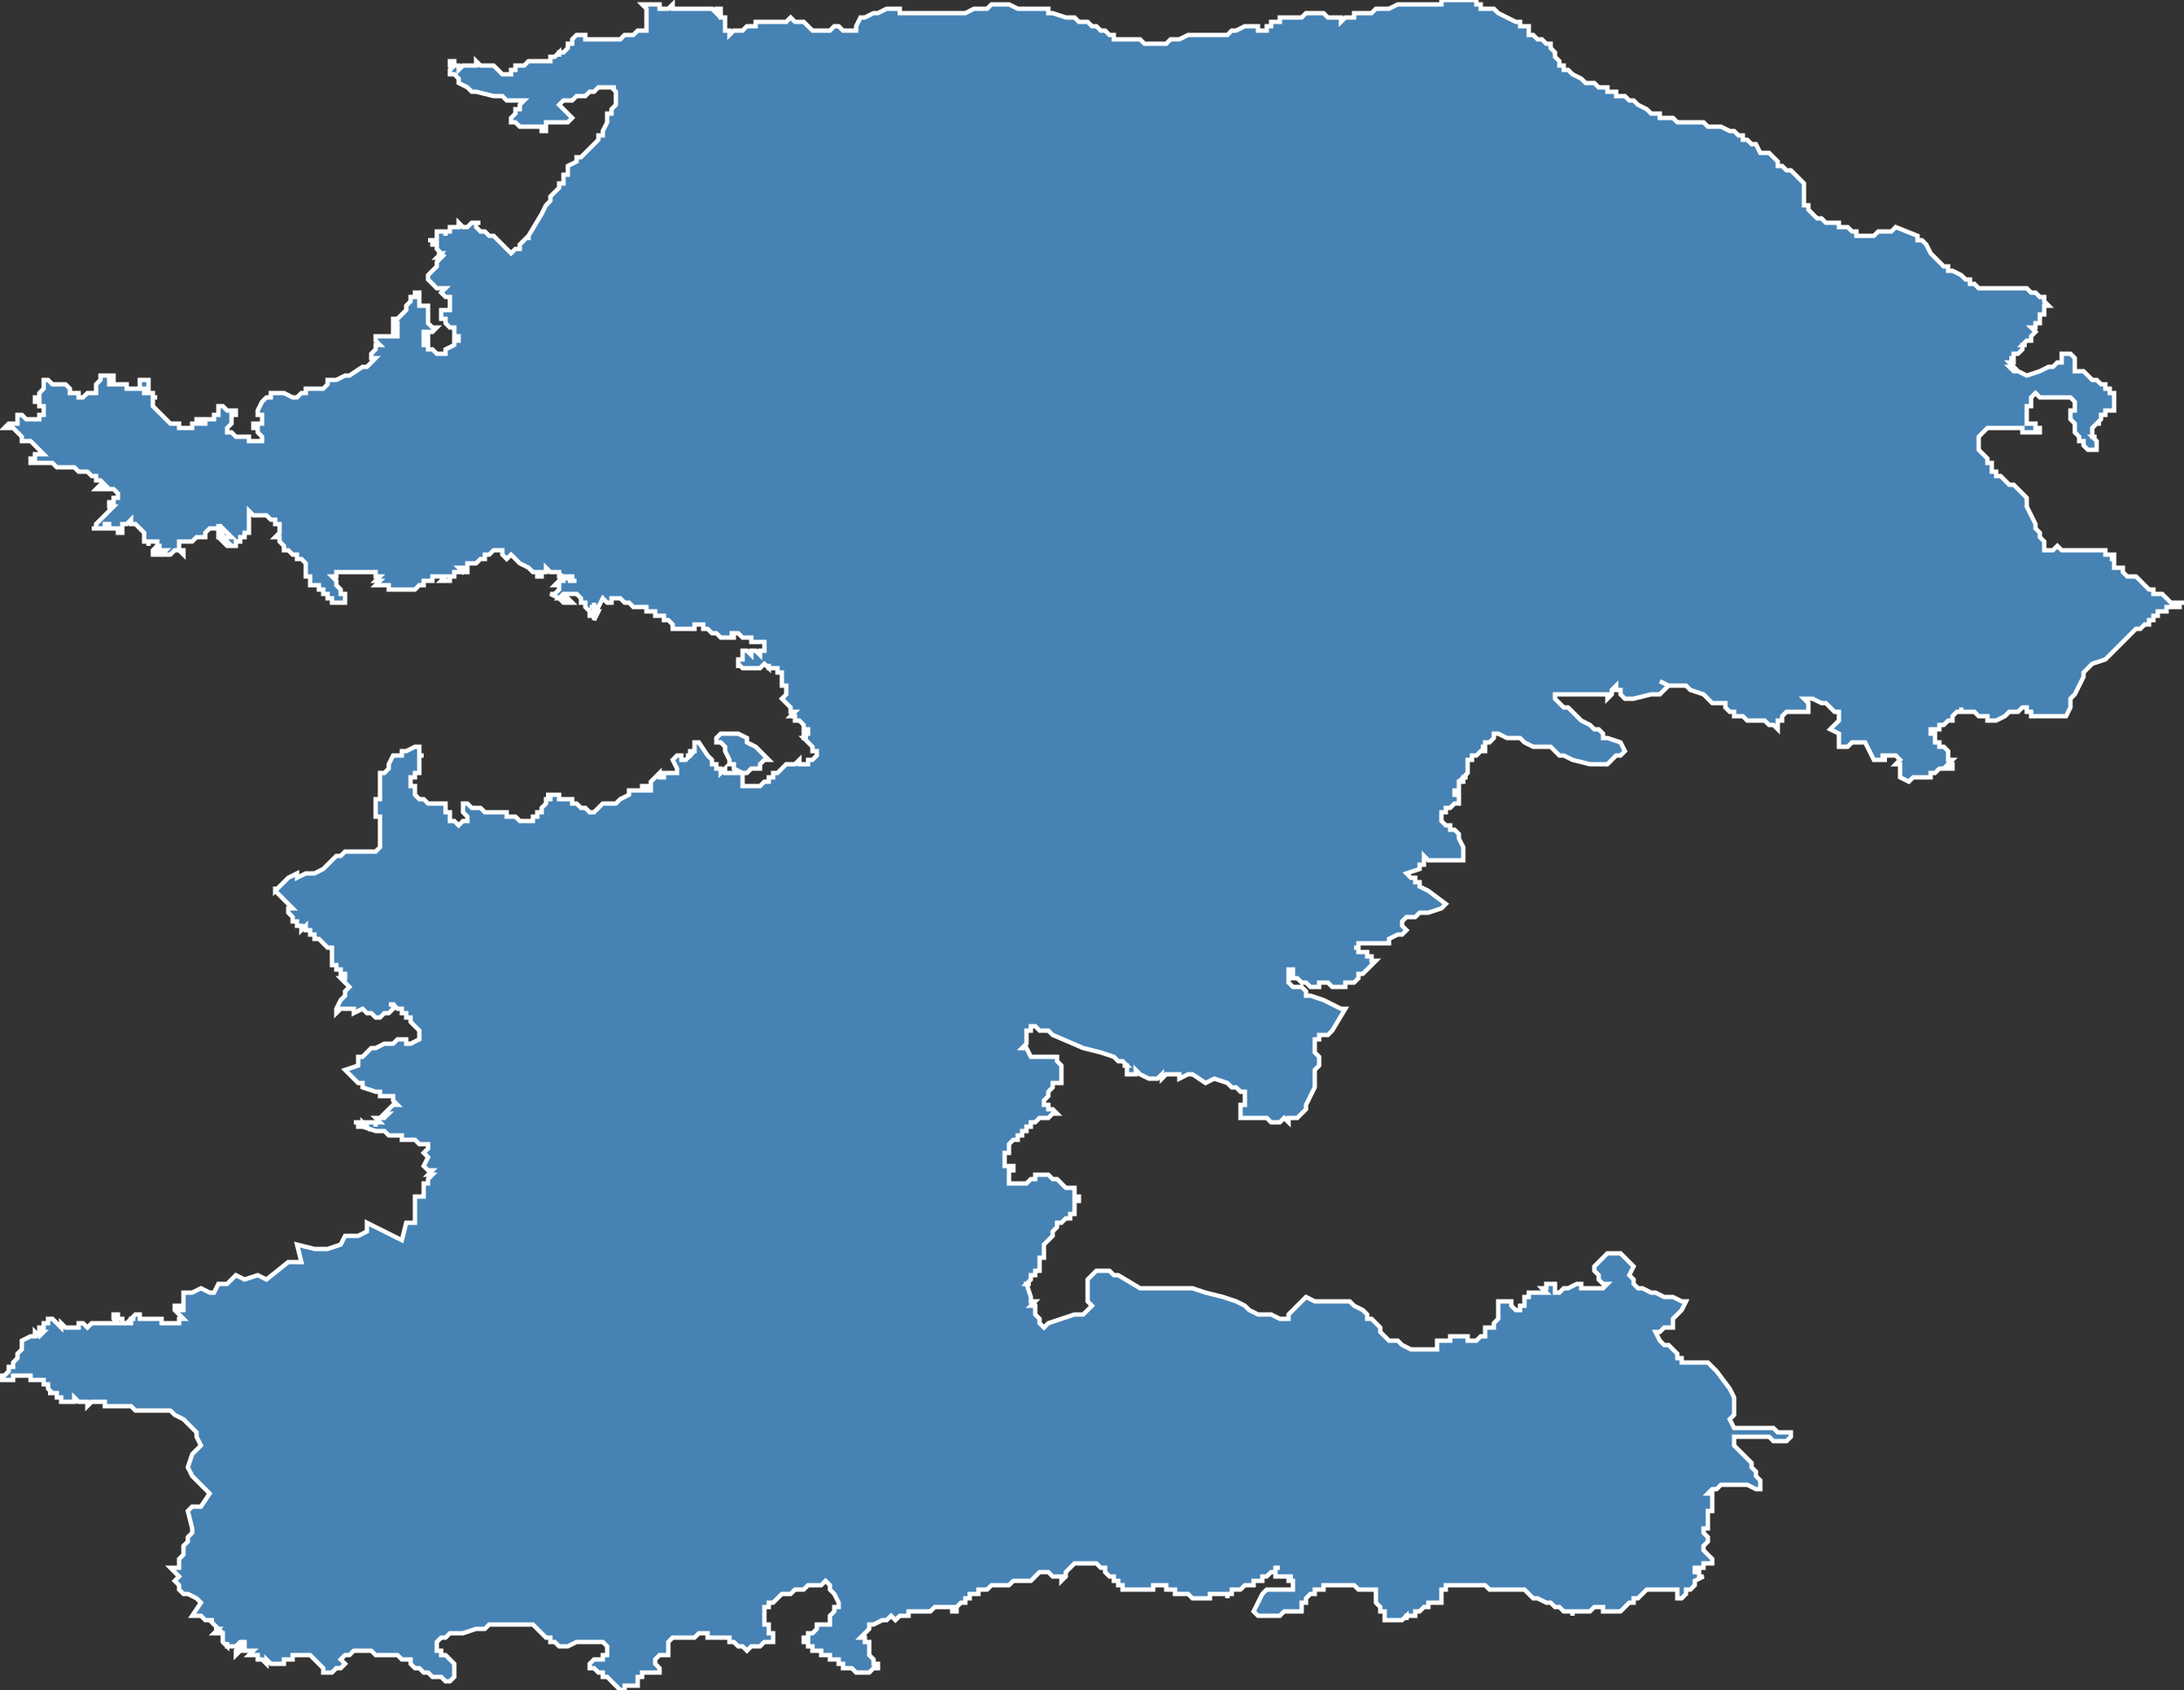 <?xml version="1.0" encoding="utf-8"?>
<svg version="1.1" id="svgmap" xmlns="http://www.w3.org/2000/svg" xmlns:xlink="http://www.w3.org/1999/xlink" x="0px" y="0px" width="100%" height="100%" viewBox="0 0 500 387">
<rect x="0" y="0" width="500" height="387" fill="#333333" stroke="none"/>
<polygon points="8,91 9,91 9,91 9,91 9,90 9,90 10,89 10,88 10,87 10,87 10,87 10,87 11,87 11,87 11,87 12,88 12,88 12,88 12,88 13,88 13,88 15,88 15,88 15,88 16,89 16,89 16,89 16,90 17,90 18,90 18,90 18,91 18,91 19,91 19,91 19,91 19,91 20,90 21,90 22,90 22,89 22,89 22,89 22,89 22,88 23,87 23,87 23,87 23,86 24,86 25,86 25,86 25,86 26,86 26,87 26,87 25,87 25,88 25,88 25,88 26,88 26,88 27,88 27,88 27,88 28,88 28,88 28,88 29,88 29,88 29,89 29,89 30,89 30,89 31,89 31,89 31,89 32,89 32,88 32,88 32,88 32,87 32,87 32,87 32,87 33,87 33,87 33,87 33,87 33,87 34,87 34,87 34,87 34,87 34,88 34,89 34,89 34,89 33,89 33,89 33,90 33,90 33,90 33,90 35,90 35,91 35,91 35,91 36,91 35,91 35,92 35,93 36,94 36,94 37,95 38,96 39,97 39,97 40,97 41,97 41,97 41,97 41,97 41,97 41,98 42,98 42,98 43,98 43,98 43,98 44,98 44,98 44,98 44,98 44,97 44,97 44,97 44,97 45,97 45,97 45,97 45,97 45,97 45,97 45,97 45,97 45,97 45,97 45,97 45,96 46,96 46,96 46,96 46,97 46,97 47,97 47,96 47,96 48,96 48,96 48,96 48,96 49,96 49,96 49,95 49,95 50,95 50,95 50,94 50,94 50,94 50,94 50,94 50,93 51,93 52,94 52,94 54,94 54,94 54,95 54,95 54,95 54,95 54,95 53,95 53,95 53,95 53,95 53,95 53,95 53,96 53,96 53,96 53,96 53,96 53,97 53,97 53,97 53,97 53,97 53,97 53,97 53,97 53,97 52,98 52,98 52,98 52,98 52,98 52,98 52,98 52,98 52,98 52,98 52,98 52,99 52,99 52,99 53,99 53,99 54,100 54,100 55,100 56,100 56,100 56,100 57,100 57,100 57,101 57,101 57,101 58,101 58,101 58,101 58,101 58,101 58,101 58,101 58,101 59,101 59,101 59,101 59,101 59,101 59,101 60,101 60,101 60,100 60,100 60,100 59,99 59,99 59,99 59,99 59,99 59,99 59,99 59,98 59,98 59,98 59,98 58,98 58,98 58,98 58,98 58,98 58,98 58,98 58,97 58,97 58,97 58,97 58,97 58,97 58,97 58,97 58,97 59,97 59,97 59,97 60,97 60,97 60,97 60,96 60,96 60,96 60,95 60,95 60,95 60,95 60,95 59,95 59,95 59,95 59,94 60,92 60,92 60,92 61,91 61,91 62,91 62,91 62,90 63,90 64,90 65,90 67,91 67,91 68,91 68,91 69,90 69,90 70,90 70,90 70,89 71,89 71,89 73,89 73,89 73,89 74,89 74,89 75,88 75,88 75,87 76,87 77,87 77,87 77,87 77,87 79,86 80,86 80,86 83,84 84,84 85,83 85,83 85,83 86,82 85,82 85,82 85,81 85,81 86,80 86,79 86,79 87,79 87,79 86,78 86,78 86,78 86,78 86,78 86,78 86,77 86,77 86,77 86,77 87,77 87,77 87,77 87,77 88,77 88,77 88,77 89,77 89,77 89,77 89,77 89,77 89,77 89,77 89,77 89,77 89,77 90,77 91,77 91,77 91,76 91,76 91,76 91,76 90,76 90,75 90,75 90,75 91,75 91,75 91,74 90,74 90,74 90,73 90,73 90,73 90,73 90,73 91,73 91,73 92,72 93,71 93,70 93,70 94,69 94,68 95,68 95,67 96,67 96,68 96,68 96,68 96,69 96,69 96,70 96,70 96,70 96,70 96,70 96,70 97,70 97,70 97,70 97,70 97,70 98,70 98,70 98,70 98,71 98,71 98,72 98,72 98,72 98,73 98,74 98,74 98,74 98,74 99,75 100,75 100,75 99,76 98,76 98,76 97,76 97,76 97,77 97,77 97,77 97,77 98,77 98,77 98,77 98,77 98,77 98,77 98,77 98,77 98,78 97,78 97,79 97,79 97,79 97,79 98,79 98,79 98,79 98,80 98,80 98,80 98,80 99,80 99,80 99,80 99,80 99,80 99,80 99,80 100,81 102,81 102,80 102,80 104,79 104,79 104,79 104,79 104,79 104,79 104,79 104,78 104,78 105,78 105,78 105,78 105,78 105,77 105,77 105,77 104,77 104,77 104,77 104,76 104,76 104,76 104,76 104,76 104,76 104,76 104,75 104,75 104,75 103,75 103,75 103,75 103,75 103,75 102,74 102,74 102,74 102,73 101,73 101,72 101,71 101,71 101,71 101,71 101,71 101,71 101,71 101,71 102,71 102,71 102,71 103,71 103,71 103,71 103,71 103,71 103,71 103,70 103,70 103,70 103,69 103,69 103,69 103,69 103,68 102,68 102,68 101,67 101,67 101,67 102,66 102,66 101,66 101,66 100,66 99,65 99,65 99,65 99,65 98,64 98,64 98,64 98,64 98,64 98,64 98,63 98,63 98,63 99,62 99,62 99,62 100,61 100,60 100,60 100,60 101,59 101,59 100,59 100,59 101,58 101,58 101,58 101,58 101,58 100,58 100,58 101,58 100,57 100,57 100,57 100,57 100,57 100,57 100,57 100,57 100,56 100,56 100,56 100,56 99,56 99,56 99,56 99,55 99,55 99,55 98,55 98,55 98,55 98,55 99,55 99,55 99,55 99,55 99,55 99,55 99,55 100,55 100,55 100,55 100,54 100,54 100,54 100,54 100,54 100,53 101,53 101,53 101,53 101,53 101,53 102,53 102,53 102,53 102,54 102,54 102,54 102,54 102,53 102,53 102,53 103,53 103,53 103,53 103,53 103,53 103,53 103,53 103,53 103,52 103,52 103,52 103,52 104,52 104,52 104,52 104,52 104,52 104,52 104,52 105,52 105,52 105,52 105,52 105,52 105,52 105,51 105,51 106,52 107,52 107,52 107,52 107,52 107,52 107,52 107,52 108,51 108,51 108,51 108,51 108,51 108,51 109,51 109,51 109,51 109,51 109,51 109,51 110,51 110,51 110,51 110,51 110,51 110,51 110,51 110,51 110,51 109,51 109,51 109,52 109,52 109,52 110,53 110,53 111,53 112,54 112,54 113,54 114,55 115,56 115,56 117,58 117,58 117,58 118,57 119,57 119,57 119,57 119,56 120,55 121,54 121,55 121,54 124,49 124,49 124,49 124,49 124,49 125,47 125,47 125,47 126,46 126,45 126,45 126,45 127,44 127,44 128,43 128,43 128,42 129,42 129,42 129,41 129,40 130,40 130,39 130,39 130,39 130,38 132,37 132,36 133,36 134,35 135,34 136,33 136,33 136,33 137,32 137,31 137,31 137,31 138,31 138,30 138,30 138,30 139,28 139,28 139,28 139,27 139,27 139,27 139,26 140,26 140,26 140,26 140,25 140,25 140,25 140,25 141,24 141,24 141,24 141,23 141,23 141,22 141,22 141,22 141,21 141,21 141,21 140,20 140,20 141,20 141,20 140,20 140,20 140,20 138,20 137,20 136,21 136,21 135,21 135,21 135,21 135,21 135,21 134,22 134,22 134,22 134,22 134,22 133,22 133,22 133,22 132,22 132,22 131,23 130,23 130,23 129,23 128,24 128,24 128,24 129,25 129,25 129,25 130,26 131,27 130,28 130,28 129,28 129,28 129,28 128,28 128,28 127,28 127,28 126,28 126,28 126,28 126,28 126,28 126,28 126,28 125,28 125,28 125,28 125,29 125,29 125,29 125,29 125,29 125,30 125,30 124,30 124,29 124,29 124,29 124,29 123,29 123,29 123,29 122,29 122,29 122,29 121,29 121,29 121,29 121,29 121,29 120,29 120,29 120,29 120,29 120,29 120,29 120,29 119,29 118,28 118,28 117,28 117,27 117,27 118,26 118,26 118,26 118,26 118,26 118,26 118,26 118,25 119,25 119,25 119,24 120,23 120,23 119,23 118,23 118,23 118,23 118,23 118,23 117,23 117,23 116,23 116,23 115,22 114,22 113,22 109,21 108,21 108,21 108,21 108,21 108,21 107,20 107,20 105,19 105,18 104,17 104,17 104,17 104,17 103,17 103,17 103,16 103,16 103,16 104,15 103,15 103,14 103,14 104,14 104,14 104,14 104,15 104,15 104,15 104,15 104,15 105,15 105,15 105,16 105,16 105,16 105,16 105,16 105,16 105,16 106,15 106,15 107,15 107,15 109,15 109,14 109,14 110,15 110,15 110,15 111,15 111,15 111,15 111,15 112,15 112,15 112,15 112,15 112,15 112,15 112,15 113,15 113,15 113,15 114,16 114,16 114,16 114,16 115,17 115,17 115,17 115,17 116,17 117,17 117,16 118,16 118,16 118,16 118,16 118,16 118,16 118,15 118,15 119,15 119,15 119,15 119,15 119,15 119,15 120,15 120,15 121,14 121,14 121,14 121,14 121,14 122,14 122,14 122,14 122,14 122,14 123,14 123,14 123,14 123,14 123,14 123,14 123,14 124,14 124,14 124,14 124,14 124,14 125,14 125,14 125,14 125,14 126,14 126,14 126,14 126,13 126,13 126,13 127,13 127,13 127,13 127,13 127,13 127,13 127,13 127,13 127,13 128,12 128,13 128,12 128,12 128,12 128,12 128,12 129,12 129,12 129,12 130,11 130,11 130,11 130,11 130,11 130,10 131,10 131,10 131,9 131,9 132,8 132,8 132,8 133,8 134,8 134,9 135,9 135,9 136,9 136,9 136,9 137,9 137,9 137,9 138,9 139,9 140,9 141,9 141,9 142,9 143,8 144,8 144,8 144,8 145,8 145,8 146,7 148,7 148,7 148,7 148,7 148,6 148,5 148,5 148,5 148,4 148,4 148,4 148,3 148,3 148,2 148,2 148,2 147,1 148,1 148,1 148,1 148,1 148,1 149,1 149,1 149,1 149,1 149,1 149,1 149,1 150,1 150,1 150,1 151,1 151,1 151,1 151,2 151,2 152,2 152,2 152,2 152,2 152,2 153,2 153,2 153,2 153,2 154,1 154,2 154,2 154,2 155,2 155,2 155,2 155,2 156,2 156,2 156,2 156,2 156,2 156,2 156,2 157,2 157,2 157,2 157,2 157,2 158,2 158,2 158,2 158,2 159,2 159,2 159,2 159,2 159,2 159,2 159,2 160,2 160,2 160,2 161,2 161,2 161,2 161,2 162,2 162,2 162,2 162,2 162,2 162,2 163,2 163,2 163,2 163,2 163,2 164,3 164,3 164,3 164,3 164,3 164,2 165,2 165,3 165,3 165,4 165,4 166,4 166,5 166,5 166,5 166,5 166,5 166,5 166,6 166,6 166,6 166,6 166,6 166,7 166,7 166,7 167,7 167,7 167,7 167,7 167,7 167,8 167,8 168,7 169,7 169,7 170,7 170,7 171,6 172,6 172,6 173,6 173,5 174,5 174,5 175,5 175,5 176,5 176,5 177,5 179,5 180,5 180,5 181,4 181,4 182,5 183,5 183,5 184,5 184,5 184,5 185,6 186,7 186,7 186,7 186,7 187,7 187,7 188,7 188,7 188,7 189,7 190,7 191,6 191,6 192,6 192,6 192,6 193,7 194,7 195,7 195,7 195,7 196,7 196,7 196,7 196,6 196,6 196,6 197,4 197,4 198,4 200,3 201,3 201,3 201,3 203,2 203,2 203,2 204,2 204,2 205,2 206,2 206,3 209,3 209,3 210,3 211,3 211,3 212,3 212,3 212,3 213,3 213,3 213,3 214,3 215,3 215,3 215,3 215,3 215,3 217,3 218,3 220,3 221,3 221,3 223,2 224,2 224,2 226,2 227,1 227,1 228,1 228,1 229,1 230,1 230,1 231,1 231,1 231,1 233,2 233,2 234,2 234,2 234,2 234,2 235,2 235,2 236,2 236,2 238,2 238,2 239,2 239,2 240,2 240,3 240,3 241,3 241,3 244,4 246,4 246,4 247,5 248,5 248,5 248,5 249,5 249,5 249,5 250,6 250,6 251,6 252,7 253,7 253,7 254,8 254,8 254,8 254,8 255,8 255,9 256,9 256,9 257,9 257,9 259,9 259,9 260,9 261,9 261,9 262,10 262,10 263,10 263,10 264,10 265,10 265,10 265,10 267,10 268,9 269,9 269,9 270,9 270,9 272,8 275,8 278,8 278,8 279,8 280,8 280,8 281,8 282,7 283,7 285,6 286,6 287,6 287,6 287,6 288,6 288,7 289,7 289,7 290,7 290,7 290,6 291,6 291,6 291,6 291,5 291,5 292,5 293,5 293,4 293,4 294,4 294,4 294,4 295,4 295,4 296,4 297,4 297,4 298,4 299,3 299,3 300,3 301,3 301,3 302,3 302,3 303,3 304,4 304,4 305,4 305,4 306,4 307,4 307,5 308,4 308,4 308,4 309,4 309,4 309,4 310,4 310,4 310,3 311,3 311,3 311,3 311,3 311,3 312,3 313,3 313,3 314,3 314,3 314,3 315,2 315,2 315,2 316,2 316,2 317,2 317,2 318,2 320,1 320,1 322,1 323,1 323,1 324,1 324,1 324,1 324,1 325,1 325,1 326,1 327,1 327,1 327,1 328,1 329,1 330,1 330,0 331,0 332,0 332,0 333,0 333,0 334,0 334,0 335,0 336,0 336,0 336,0 337,0 337,0 338,0 338,1 338,1 339,1 339,1 339,1 339,2 339,2 339,2 341,2 342,2 342,2 343,3 343,3 347,5 347,5 348,5 348,6 349,6 350,6 350,7 350,7 350,8 351,8 351,8 351,8 352,9 353,9 353,9 354,10 354,10 355,10 355,11 355,11 356,12 356,13 356,13 357,14 357,14 357,15 358,15 358,15 358,16 358,16 359,16 360,17 362,18 363,19 363,19 363,19 363,19 364,19 365,19 366,20 367,20 367,20 368,20 368,21 369,21 369,21 370,21 370,21 370,22 370,22 371,22 371,22 372,22 373,23 373,23 374,23 374,23 374,23 374,23 374,23 375,24 375,24 375,24 377,25 378,26 379,26 379,26 380,26 380,26 380,27 381,27 381,27 381,27 381,27 382,27 382,27 383,27 383,27 384,28 385,28 385,28 385,28 386,28 386,28 388,28 390,28 390,28 390,28 391,29 391,29 392,29 392,29 393,29 393,29 394,29 396,30 397,30 397,30 397,30 398,31 399,31 399,32 400,32 401,33 401,33 402,33 403,35 403,35 404,35 405,35 405,35 405,35 406,36 407,37 407,37 407,38 408,38 408,38 409,39 409,39 410,39 411,40 412,41 412,41 413,42 413,42 413,43 413,43 413,43 413,44 413,45 413,45 413,45 413,45 413,45 413,45 413,46 413,46 413,46 413,47 414,47 414,48 414,48 414,48 415,49 415,49 415,49 416,50 416,50 417,50 417,50 418,51 419,51 420,51 421,51 421,52 423,52 423,52 424,53 424,53 424,53 424,53 425,53 425,54 426,54 426,54 426,54 427,54 427,54 427,54 428,54 428,54 429,54 429,54 430,53 431,53 431,53 432,53 432,53 433,53 433,53 433,53 433,53 434,52 439,54 439,55 439,55 440,55 441,56 441,56 442,58 443,59 443,59 445,61 446,61 446,62 447,62 449,63 449,63 450,64 451,64 451,65 452,65 452,65 453,66 453,66 453,66 455,66 456,66 456,66 457,66 458,66 458,66 459,66 459,66 460,66 462,66 463,66 463,66 464,66 465,67 466,67 466,67 466,67 466,67 466,67 466,67 466,67 467,68 467,68 467,68 467,68 467,68 468,68 468,68 468,69 468,69 468,69 469,70 468,70 468,71 468,72 467,72 467,73 467,74 466,74 466,75 465,75 465,75 466,76 465,77 465,77 465,78 464,78 464,78 464,78 464,78 464,78 463,79 464,79 463,79 463,79 463,80 462,81 462,81 461,81 461,82 461,82 461,82 461,82 461,82 460,82 461,82 461,83 461,83 460,83 461,84 460,84 461,85 461,85 462,85 462,85 464,86 467,85 469,84 470,84 470,84 471,83 472,83 472,82 472,82 472,81 472,81 473,81 473,81 474,81 474,81 474,81 475,82 475,82 475,82 475,83 475,83 475,83 475,84 475,84 475,84 475,84 475,85 476,85 476,85 477,85 478,86 479,87 480,87 480,87 481,88 482,88 482,88 482,89 483,89 483,90 483,90 484,90 484,91 484,92 484,92 484,93 484,93 484,94 483,94 483,94 482,94 482,95 482,95 481,95 481,96 481,96 481,96 480,97 481,97 480,97 479,98 479,98 479,99 479,99 479,99 479,100 480,100 479,100 480,101 480,101 480,101 480,102 480,102 480,102 480,103 480,103 479,103 478,103 478,103 477,102 477,102 477,101 476,101 476,101 476,100 476,100 476,100 476,100 476,100 475,99 475,99 475,98 475,98 475,98 475,97 475,97 475,97 474,96 474,96 474,96 474,95 474,95 474,95 474,94 475,94 475,94 475,93 475,93 475,93 475,92 475,92 475,92 474,91 474,91 473,91 473,91 473,91 472,91 472,91 467,91 466,90 465,91 465,92 465,93 465,93 464,93 464,93 464,94 464,94 464,94 464,94 464,94 464,95 464,95 464,95 464,95 464,96 464,97 465,97 465,97 466,97 466,98 466,98 466,98 467,98 467,99 466,99 466,99 465,99 465,99 464,99 463,99 463,98 461,98 460,98 459,98 458,98 457,98 456,98 455,98 454,99 454,99 453,100 453,101 453,102 453,103 453,103 454,104 454,104 455,105 455,106 456,106 456,107 456,107 456,108 456,108 457,108 457,109 458,109 459,110 459,110 460,111 461,111 462,112 462,112 462,112 464,114 464,114 464,116 464,116 466,120 466,121 466,121 467,122 467,122 467,123 468,124 468,125 468,126 469,126 470,126 471,125 472,126 473,126 474,126 475,126 475,126 477,126 477,126 478,126 478,126 478,126 479,126 480,126 480,126 481,126 482,126 482,127 482,127 483,127 483,127 484,127 484,128 483,128 484,128 484,129 484,130 485,130 486,130 486,131 486,131 487,132 487,132 488,132 488,132 488,132 488,132 489,132 490,133 490,133 491,134 491,134 492,135 492,135 493,135 493,136 493,136 493,136 494,136 494,136 495,136 496,137 496,137 496,137 497,138 497,138 498,138 499,138 499,138 500,138 499,138 499,139 498,139 498,139 498,139 497,139 497,139 497,139 496,139 496,140 496,140 495,140 495,140 495,140 494,140 494,141 494,141 494,141 494,141 493,141 493,141 493,142 493,142 492,142 492,143 491,143 490,144 490,144 489,144 488,145 487,146 485,148 484,149 483,150 482,151 479,152 478,153 477,154 477,155 476,157 475,159 474,160 474,160 474,161 474,162 474,162 473,164 473,164 472,164 470,164 469,164 468,164 468,164 467,164 467,164 466,164 465,164 465,163 464,163 464,162 463,162 462,163 461,163 460,163 459,164 457,165 457,165 457,165 456,165 456,165 456,165 455,165 455,165 455,164 454,164 453,164 452,163 451,163 450,163 449,163 449,162 449,163 448,163 447,164 447,164 447,165 446,165 445,166 444,166 444,166 444,166 444,167 443,167 442,167 442,168 442,168 443,168 443,169 443,169 443,169 443,169 443,170 443,170 444,170 444,170 444,171 444,171 445,171 445,171 446,172 446,172 446,172 446,173 446,173 446,174 446,174 447,174 447,174 447,174 446,175 447,175 447,175 447,176 447,176 447,176 446,176 446,176 446,176 446,176 445,176 444,176 443,177 442,177 442,178 441,178 441,178 441,178 440,178 440,178 440,178 439,178 439,178 438,178 437,179 435,178 435,177 435,175 434,175 435,174 434,173 431,173 431,174 432,174 429,174 429,174 428,172 427,170 426,170 425,170 424,170 423,171 423,171 423,171 422,171 421,171 421,171 421,170 421,170 421,170 421,169 421,168 419,167 421,165 421,165 421,164 421,163 420,163 419,162 419,162 418,161 417,161 415,160 414,160 413,160 413,160 414,161 414,161 414,162 414,162 414,162 414,163 413,163 412,163 411,163 409,163 408,164 408,164 408,165 408,165 408,165 407,165 407,166 407,167 406,166 405,166 405,166 404,165 404,165 403,165 402,165 402,165 401,165 400,165 400,165 400,165 399,164 398,164 398,164 398,164 398,164 397,164 397,163 396,163 396,163 395,162 395,162 395,162 395,161 394,161 394,161 394,161 393,161 392,161 392,161 391,160 390,159 387,158 386,157 385,157 384,157 383,157 382,157 382,157 380,156 380,156 380,156 382,157 382,157 381,158 380,159 378,159 374,160 373,160 372,160 371,159 371,158 370,158 370,157 370,157 370,157 369,158 369,158 369,158 369,159 368,160 368,159 368,159 367,159 367,159 367,159 366,159 365,159 364,159 363,159 362,159 361,159 360,159 359,159 359,159 358,159 357,159 357,159 357,159 356,159 356,159 356,159 356,159 356,160 357,161 358,162 358,162 359,162 360,163 361,164 362,165 364,166 364,166 365,167 366,167 367,168 367,169 368,169 368,169 371,170 372,172 372,172 371,173 370,173 368,175 368,175 366,175 364,175 360,174 358,173 357,173 356,172 355,171 353,171 351,171 349,170 348,169 347,169 345,169 343,168 342,168 342,168 342,168 342,168 342,168 342,168 342,168 342,169 342,169 342,169 342,169 342,169 342,169 341,170 341,170 341,170 341,170 341,170 341,170 341,170 341,170 340,170 340,170 341,170 340,170 340,170 340,170 340,170 340,170 340,170 340,170 340,170 340,171 340,171 340,171 340,171 339,171 339,171 339,171 339,171 339,171 339,171 339,171 339,171 339,171 339,171 339,171 339,171 339,171 339,171 339,171 339,171 339,171 339,171 339,171 339,171 339,171 339,171 339,171 340,171 340,171 340,171 340,172 340,172 339,172 339,172 339,172 339,172 339,172 339,172 339,172 339,172 339,172 339,172 338,173 338,173 338,173 338,173 337,173 337,173 337,174 337,174 336,174 336,174 336,175 336,175 336,175 336,175 336,175 336,176 336,176 336,176 336,177 336,177 336,177 336,177 336,177 336,177 336,177 335,178 336,178 336,178 336,178 336,178 335,178 335,178 335,178 335,179 335,179 335,179 335,179 334,179 334,179 334,179 334,180 334,180 334,180 334,181 334,181 334,181 334,181 334,181 333,181 333,182 333,182 333,182 333,182 334,182 334,182 334,182 334,182 334,183 334,183 334,183 334,183 334,183 334,183 334,183 334,183 334,183 334,183 334,183 334,183 334,183 334,183 334,183 334,183 334,184 334,184 334,184 334,184 334,184 334,184 334,184 334,184 334,184 334,184 334,184 334,184 334,184 334,184 333,184 333,184 333,184 333,184 333,184 333,184 333,184 333,184 333,184 333,184 333,184 333,184 333,184 333,184 333,184 333,184 332,185 332,185 332,185 332,185 332,185 332,185 332,185 332,185 332,185 332,185 332,185 332,185 332,185 332,185 332,185 332,185 332,185 332,185 332,185 332,185 332,185 332,185 332,185 332,185 332,185 332,185 332,185 331,185 331,185 331,185 331,185 331,185 331,185 331,185 331,185 331,185 331,185 331,186 331,186 331,186 331,186 331,186 330,186 330,186 330,186 330,186 330,186 330,186 330,187 330,187 330,187 330,187 330,187 330,187 330,187 330,187 330,187 330,187 330,187 330,188 330,188 330,188 331,189 331,189 331,189 332,189 332,189 332,190 333,190 334,191 334,191 334,192 334,192 335,194 335,195 335,195 335,195 335,195 335,196 335,196 335,196 335,196 335,197 335,197 331,197 330,197 330,197 329,197 329,197 328,197 328,197 328,197 327,197 326,196 326,196 326,197 326,197 326,197 326,197 326,197 326,198 325,198 325,198 325,199 322,200 323,201 323,201 324,201 324,202 324,202 325,202 325,202 325,203 327,204 331,207 330,208 327,209 325,209 324,210 323,210 322,210 321,211 321,211 321,211 321,211 321,212 321,212 322,213 321,214 320,214 318,215 318,216 318,216 317,216 316,216 316,216 315,216 314,216 314,216 313,216 312,216 312,216 311,216 311,216 311,216 311,216 311,217 310,217 310,217 310,217 310,217 310,217 311,217 311,217 311,217 311,217 311,217 311,217 311,218 311,218 312,218 312,218 312,218 312,218 312,218 312,218 312,218 312,218 312,218 312,218 312,218 312,218 312,218 312,218 313,218 313,218 313,218 313,219 313,219 313,219 313,219 313,219 313,219 313,219 313,219 313,219 313,219 313,219 313,219 313,219 313,219 313,219 313,219 313,219 313,219 313,219 313,219 313,219 314,219 314,219 314,219 314,219 314,219 314,219 314,219 314,219 314,220 314,220 314,220 314,220 314,220 314,220 314,220 314,220 314,220 314,220 314,220 314,220 315,220 315,220 314,221 313,222 312,223 311,223 311,224 311,224 311,224 310,225 310,225 309,225 308,225 308,226 308,226 307,226 307,226 307,226 307,226 306,226 306,226 305,226 304,225 303,225 303,225 303,225 302,225 302,225 302,225 302,225 302,226 302,226 301,226 301,226 301,226 300,226 300,226 300,226 300,226 299,225 298,225 297,224 297,224 297,224 297,224 296,224 296,223 296,223 296,223 296,223 296,223 296,223 296,223 296,223 296,223 296,223 296,223 296,222 296,222 296,222 296,222 296,222 296,222 295,222 295,222 295,222 295,224 295,224 295,225 295,225 296,226 296,226 297,226 297,226 298,226 299,227 299,227 299,227 299,227 299,228 299,228 300,228 300,228 300,228 300,228 303,229 305,230 307,231 308,231 305,236 304,237 304,237 304,237 303,237 303,237 302,237 302,238 301,238 301,239 301,239 301,240 301,241 302,242 302,243 302,244 301,245 301,248 301,249 299,253 299,253 299,254 299,254 299,254 299,254 299,254 298,255 297,256 297,256 297,256 296,256 296,256 295,256 295,257 295,257 294,256 293,257 293,257 292,257 291,257 291,257 290,256 290,256 289,256 288,256 288,256 287,256 287,256 287,256 286,256 286,256 286,256 285,256 284,256 284,256 284,255 284,255 284,254 284,254 284,253 285,253 285,253 285,252 285,252 285,252 285,251 285,251 285,250 285,250 284,250 283,249 283,249 282,249 281,248 278,247 278,247 276,248 273,246 272,246 270,247 270,246 269,246 268,246 267,246 266,247 266,246 265,247 263,247 263,247 261,246 260,245 260,246 259,246 259,246 259,246 258,246 258,245 258,245 258,244 258,244 257,244 258,244 258,244 257,243 257,243 256,243 255,242 252,241 248,240 241,237 240,236 239,236 238,236 237,235 237,235 237,235 236,235 236,235 236,236 236,236 235,236 235,236 235,237 235,237 235,237 235,237 235,238 235,238 235,239 235,239 235,239 234,240 234,240 235,240 235,240 236,242 238,242 238,242 239,242 240,242 241,242 241,242 242,242 242,242 242,243 242,243 243,244 243,244 243,245 243,245 243,245 243,245 243,246 243,246 243,247 243,247 243,247 243,248 243,248 242,248 242,248 242,248 242,248 241,248 241,248 241,249 241,249 240,250 240,250 240,251 240,251 240,251 239,252 239,252 239,253 239,253 239,253 240,253 240,253 240,254 241,254 241,254 242,255 242,255 241,255 242,255 241,255 240,256 239,256 238,256 238,256 237,257 236,257 236,257 236,258 235,258 235,258 235,258 235,259 235,259 235,259 235,259 235,259 234,259 234,260 234,260 233,260 233,261 232,261 232,261 232,261 232,261 231,262 231,262 231,262 231,262 231,263 231,263 231,263 231,264 231,264 230,264 230,264 230,264 230,264 230,265 230,265 230,265 230,265 230,266 230,266 230,266 230,267 230,267 230,267 231,267 231,267 231,267 231,267 231,267 231,267 232,267 232,267 232,267 232,267 232,267 232,267 232,268 231,268 231,268 231,269 231,269 231,269 231,270 231,270 231,270 231,270 231,271 231,271 231,271 231,271 231,271 232,271 232,271 232,271 233,271 233,271 233,271 234,271 234,271 234,271 235,271 236,270 236,270 236,270 236,270 237,270 237,270 237,270 237,269 237,269 238,269 238,269 238,269 238,269 239,269 239,269 239,269 240,269 240,269 240,269 241,270 241,270 241,270 242,270 242,270 242,270 243,271 243,271 244,272 245,272 246,272 246,273 246,274 247,274 247,274 247,274 247,275 247,275 247,275 247,275 246,275 246,276 246,276 246,277 246,278 245,278 245,279 244,279 244,279 243,280 242,280 242,281 241,282 241,282 241,283 241,283 240,284 240,284 240,284 239,285 239,285 239,286 239,286 239,286 239,287 239,287 239,288 238,288 238,289 238,290 238,290 238,290 238,290 238,290 238,291 237,291 237,292 237,292 236,292 236,292 236,293 235,294 236,294 235,294 235,294 236,297 236,297 236,298 237,298 236,299 236,299 237,299 237,301 238,302 238,303 239,304 240,303 243,302 246,301 247,301 248,301 249,300 250,299 249,298 249,297 249,295 249,294 249,293 250,292 250,292 251,291 251,291 252,291 253,291 253,291 254,291 254,291 254,291 255,292 256,292 256,292 261,295 264,295 267,295 270,295 273,295 276,296 280,297 283,298 285,299 286,300 288,301 291,301 293,302 294,302 295,302 295,301 296,300 297,299 298,298 299,297 301,298 303,298 304,298 306,298 307,298 308,298 309,298 310,299 312,300 313,301 313,302 314,302 315,303 316,304 316,305 317,306 317,306 318,307 319,307 320,307 321,308 323,309 325,309 326,309 329,309 329,309 329,309 329,307 330,307 330,307 330,307 330,307 331,307 331,307 331,307 332,307 332,307 332,307 332,307 332,306 333,306 335,306 335,306 335,306 335,306 335,306 335,306 335,306 336,306 336,306 336,306 336,306 336,306 336,306 336,306 336,306 336,306 336,306 336,307 336,307 337,307 337,307 337,307 337,307 337,307 337,307 337,307 337,307 337,307 337,307 337,307 337,307 337,307 337,307 337,307 337,307 337,307 337,307 337,307 337,307 337,307 337,307 337,307 337,307 337,307 338,307 338,307 338,307 338,307 339,306 339,306 339,306 339,306 340,306 340,306 340,306 340,306 340,305 340,305 340,304 340,304 341,304 341,304 342,304 342,303 343,302 343,301 343,300 343,300 343,299 343,299 343,299 343,298 343,298 344,298 344,298 345,298 345,298 345,298 346,298 346,298 346,299 347,300 347,300 348,300 348,300 348,300 348,300 348,299 348,299 349,299 349,299 349,298 349,298 349,298 349,297 349,297 350,297 350,296 350,296 350,296 350,296 351,296 351,296 351,296 351,296 353,296 353,296 354,296 353,295 354,295 354,295 354,295 354,295 354,294 354,294 355,294 355,294 356,294 356,294 356,295 356,296 357,296 357,296 358,295 359,295 361,294 361,294 362,294 362,295 363,295 363,295 364,295 364,295 364,295 365,295 365,295 365,295 366,295 366,295 366,295 367,295 368,294 367,294 366,293 366,292 365,291 365,290 365,290 366,289 367,288 367,288 368,287 369,287 369,287 370,287 371,287 371,287 372,288 372,288 373,289 374,290 373,292 373,292 373,292 374,293 374,294 375,295 376,295 378,296 379,296 381,297 383,297 385,298 386,298 385,300 384,301 383,302 383,304 382,304 381,304 380,305 379,305 380,307 381,308 382,308 383,309 383,309 384,310 384,311 385,311 385,312 386,312 386,312 387,312 387,312 388,312 389,312 390,312 391,312 392,313 393,314 396,318 396,318 396,318 397,320 397,321 397,322 397,324 396,325 397,327 401,327 402,327 403,327 404,327 405,327 406,327 407,328 408,328 409,328 410,328 410,328 410,329 410,329 409,330 408,330 408,330 407,330 406,330 405,329 404,329 404,329 403,329 402,329 402,329 401,329 400,329 399,329 399,329 398,329 397,329 397,330 397,331 398,332 398,332 399,333 399,333 400,334 400,334 401,335 401,335 401,335 401,336 402,337 402,338 403,339 403,339 403,340 403,340 403,341 402,341 400,340 399,340 398,340 397,340 396,340 395,340 394,340 394,340 393,341 393,341 392,341 391,342 392,342 392,343 392,343 392,344 392,345 392,346 391,346 391,347 391,348 391,348 391,349 391,350 390,350 390,351 390,351 391,352 391,352 391,352 391,353 390,354 390,355 390,355 391,356 391,356 392,357 392,357 392,358 391,358 390,358 390,359 389,359 388,359 388,359 388,360 388,360 388,360 389,360 389,361 390,361 388,362 388,363 387,364 386,364 386,365 385,366 384,366 384,366 384,366 384,366 384,365 384,364 384,364 384,364 383,364 383,364 382,364 382,364 382,364 381,364 381,364 380,364 380,364 379,364 379,364 379,364 377,364 377,364 377,364 376,365 376,365 376,365 376,365 376,365 375,366 375,366 375,366 374,366 374,366 374,367 374,367 373,367 372,368 371,369 371,369 370,369 369,369 369,369 368,369 368,369 367,369 367,368 366,368 366,368 366,368 365,368 364,369 364,369 363,369 363,369 363,369 362,369 362,369 362,369 360,369 360,370 360,369 359,369 358,369 357,368 357,368 356,368 356,368 355,367 354,367 354,367 352,366 351,366 351,366 350,365 349,364 348,364 348,364 347,364 346,364 345,364 344,364 343,364 343,364 343,364 342,364 342,364 342,364 341,364 341,364 341,364 341,364 340,363 338,363 338,363 337,363 336,363 335,363 335,363 334,363 333,363 333,363 332,363 331,363 331,364 331,364 330,364 330,365 330,365 330,366 330,366 330,367 330,367 330,367 330,367 328,367 328,367 327,367 327,367 327,367 327,368 326,368 326,368 326,368 325,369 325,369 324,369 324,369 324,369 324,370 323,370 323,370 323,370 323,370 322,370 322,371 322,370 321,371 321,371 320,371 319,371 319,371 319,371 318,371 318,371 318,371 317,371 317,370 317,370 317,369 317,369 316,369 316,369 316,369 316,369 316,368 316,368 316,368 316,368 315,367 315,367 315,367 315,366 315,366 315,365 315,364 315,364 315,364 315,364 314,364 313,364 313,364 312,364 311,364 310,363 310,363 309,363 309,363 309,363 308,363 308,363 306,363 305,363 304,363 304,363 303,363 303,364 302,364 301,364 301,365 300,365 299,366 299,366 299,367 298,367 298,368 298,369 297,369 296,369 296,369 295,369 294,369 294,369 293,370 293,370 292,370 292,370 291,370 291,370 290,370 289,370 289,370 288,370 288,370 288,370 287,369 287,369 288,367 289,365 289,365 290,364 290,364 291,364 294,364 294,364 295,364 295,364 296,364 296,363 296,363 296,362 295,362 295,362 295,362 295,362 295,361 296,361 296,361 296,361 296,361 296,361 295,361 295,361 295,361 294,361 294,361 293,361 293,361 292,361 292,361 292,361 292,361 292,360 292,359 292,359 293,359 293,359 293,359 292,359 292,359 292,360 291,360 291,360 290,361 290,361 289,361 289,362 288,362 287,362 287,363 287,363 286,363 286,363 286,363 285,363 285,363 285,363 284,364 284,364 283,364 283,364 282,364 282,365 282,365 282,365 281,365 281,366 281,365 280,365 279,365 279,365 278,365 278,365 277,365 277,365 277,366 277,366 277,366 277,366 276,366 276,366 275,366 274,366 273,366 273,366 272,365 271,365 271,365 270,365 270,365 269,365 269,365 269,365 269,364 268,364 268,364 267,364 267,363 266,363 266,363 265,363 264,363 264,363 264,364 263,364 263,364 262,364 261,364 260,364 259,364 257,364 257,364 257,364 257,363 256,363 256,363 256,362 256,362 256,362 255,362 255,361 254,361 254,361 254,361 253,360 253,360 253,359 252,359 252,359 252,359 251,358 251,358 251,358 250,358 250,358 249,358 248,358 247,358 247,358 246,358 246,358 246,358 245,359 245,359 244,360 244,360 244,360 244,360 244,361 244,361 243,362 243,361 242,361 242,361 242,361 241,361 241,361 241,361 240,360 240,360 240,360 239,360 239,360 238,360 237,361 237,361 237,361 236,362 236,362 236,362 235,362 235,362 235,362 234,362 234,362 233,362 233,362 232,362 232,362 232,362 232,362 231,363 230,363 230,363 229,363 228,363 228,363 227,363 227,363 227,363 226,364 226,364 225,364 225,364 225,364 224,364 224,365 224,365 224,365 224,365 223,365 223,365 223,365 222,365 222,365 222,365 222,365 222,366 221,366 221,366 221,367 221,367 221,367 220,367 220,367 220,367 219,368 219,368 219,368 218,368 218,368 218,368 219,368 219,369 219,369 219,369 218,369 218,369 218,369 218,369 218,368 217,368 217,368 217,368 217,368 217,368 216,368 216,368 216,368 215,368 215,368 215,368 214,368 213,369 212,369 211,369 210,369 209,369 209,369 208,369 208,370 207,370 207,370 206,370 205,371 204,370 203,371 202,371 202,371 200,372 199,372 199,373 198,374 197,375 197,375 198,375 198,376 198,376 199,376 199,376 199,377 199,377 199,378 199,378 199,379 200,380 200,380 200,380 200,380 200,381 201,381 201,382 201,382 201,382 200,382 199,383 198,383 197,383 197,383 196,383 196,383 195,382 194,382 193,382 193,381 193,381 192,381 192,381 192,380 191,380 191,380 190,380 190,380 190,380 190,379 190,379 190,379 189,379 189,379 188,379 188,379 188,378 188,378 187,378 186,378 186,377 186,377 186,377 185,377 185,376 184,376 184,376 184,375 184,375 184,375 185,375 185,375 185,374 186,374 186,374 187,373 187,372 187,372 188,372 188,372 189,372 190,372 190,371 190,370 191,369 191,368 192,368 192,368 192,367 192,367 192,367 191,365 190,364 190,363 190,363 189,362 188,363 188,363 187,363 186,363 185,363 185,363 184,364 183,364 182,364 181,365 180,365 179,365 178,366 178,366 178,366 177,367 177,367 176,367 176,367 176,368 176,368 176,368 175,368 175,369 175,370 175,371 175,372 176,372 176,372 176,372 176,373 176,374 177,374 177,375 177,375 177,376 176,376 175,376 174,377 174,377 173,377 173,377 172,377 171,378 171,378 170,377 169,377 168,376 168,376 167,376 167,375 166,375 166,375 163,375 163,375 162,375 162,374 162,374 161,374 160,374 160,374 159,375 159,375 158,375 157,375 156,375 155,375 155,375 154,375 153,376 153,376 153,377 153,378 153,378 153,379 152,379 152,379 151,379 151,379 150,380 150,380 150,380 150,381 150,381 150,381 151,382 151,383 150,383 150,383 148,383 148,383 147,383 147,384 146,384 146,385 146,385 146,386 146,386 145,386 144,386 144,386 143,386 143,387 142,387 142,387 141,386 140,385 140,385 139,384 139,384 139,384 138,384 138,383 137,383 137,383 136,382 136,382 135,382 135,381 135,381 135,381 135,381 136,380 136,380 137,380 137,380 138,380 138,380 138,379 139,379 139,378 139,377 139,377 139,377 138,376 138,376 137,376 136,376 136,376 135,376 134,376 133,376 132,376 132,376 130,377 129,377 128,377 128,377 127,376 126,376 126,375 125,375 124,374 123,373 122,372 121,372 120,372 118,372 117,372 115,372 113,372 112,372 111,373 109,373 106,374 105,374 104,374 103,374 102,375 102,375 101,375 100,376 100,376 100,377 100,378 101,378 101,379 102,379 103,380 103,380 104,381 104,382 104,383 104,384 104,384 103,385 103,385 102,385 102,385 101,384 100,384 100,384 99,384 98,383 97,383 96,382 95,382 94,381 94,380 93,380 92,380 91,379 90,379 89,379 88,379 87,379 86,379 85,378 84,378 83,378 82,378 81,378 80,379 79,379 78,380 78,380 79,381 79,381 78,382 77,382 76,383 76,383 74,383 74,382 73,381 72,380 71,379 69,379 67,379 67,380 65,380 65,381 64,381 64,381 63,381 63,381 62,381 62,381 62,381 61,380 61,380 61,381 60,380 60,380 59,380 59,379 58,379 58,379 57,379 58,378 58,378 57,378 56,378 56,378 55,378 54,379 54,379 54,378 55,377 56,377 56,376 56,376 55,376 54,377 53,377 52,377 52,376 52,377 51,376 51,375 51,375 51,375 51,374 49,374 50,373 49,373 50,373 48,371 49,371 48,371 48,371 47,371 47,371 46,370 44,370 44,370 44,370 46,367 45,366 43,365 42,365 41,364 41,363 40,362 41,361 40,360 40,360 39,359 40,359 41,359 41,358 41,357 42,356 42,354 43,353 43,352 44,351 44,350 43,346 44,345 46,345 48,342 46,340 44,338 43,336 44,333 45,332 46,331 45,329 45,328 44,327 43,326 42,325 40,324 39,323 38,323 37,323 35,323 34,323 33,323 32,323 31,323 30,322 29,322 28,322 28,322 27,322 26,322 25,322 25,322 24,322 24,322 24,322 24,322 24,322 24,322 24,321 24,321 23,321 23,321 23,321 23,321 23,321 22,321 22,321 22,321 22,321 21,321 20,322 20,322 20,321 20,321 19,321 19,321 19,321 19,321 18,321 18,321 17,320 17,320 17,320 17,321 17,321 16,321 16,321 16,321 16,321 16,321 15,321 15,321 15,321 15,321 15,321 15,321 14,321 14,321 14,321 14,320 14,320 14,320 13,320 13,320 13,320 13,320 13,319 12,319 12,319 12,319 12,319 12,319 11,319 11,319 11,319 11,319 12,319 12,319 12,319 11,318 11,318 11,318 11,318 11,318 11,318 11,317 10,317 10,317 11,317 10,317 10,316 10,316 10,316 10,316 10,316 10,316 10,316 10,316 10,316 9,316 9,316 9,316 9,316 8,316 8,316 8,316 8,316 7,316 7,316 7,316 7,315 6,315 6,315 6,315 5,315 5,315 4,315 4,315 4,315 4,315 4,315 4,315 3,315 3,315 3,315 3,315 3,315 3,315 3,315 3,316 3,316 3,316 2,316 2,316 2,316 1,316 1,316 1,316 1,316 0,316 0,316 0,316 0,316 0,316 0,316 0,315 1,315 1,315 2,314 2,314 2,314 2,313 3,313 3,313 3,313 3,312 3,312 3,312 3,312 3,312 4,311 4,311 4,311 4,310 4,310 4,310 4,310 5,309 5,309 5,309 5,309 5,309 5,308 5,308 5,307 5,307 5,307 7,306 7,306 7,306 8,306 8,306 8,306 8,305 8,305 8,305 8,305 8,305 8,305 8,305 9,306 9,306 9,306 9,306 10,305 10,305 10,305 10,305 10,305 9,305 9,305 9,305 9,305 9,305 9,304 9,304 10,304 10,304 10,304 10,303 11,303 11,303 11,302 11,302 12,302 12,302 12,302 12,302 12,302 12,302 12,302 12,302 12,302 12,302 13,303 13,303 13,303 14,304 14,304 14,303 14,303 15,304 15,304 16,304 16,304 16,304 17,304 17,304 17,304 17,304 18,304 18,304 18,304 18,304 18,304 18,304 18,303 18,303 18,303 18,303 18,303 18,303 19,303 19,303 20,304 20,304 21,303 21,303 22,303 22,303 23,303 23,303 23,303 24,303 24,303 24,303 25,303 25,303 25,303 26,303 26,303 26,303 26,303 26,303 26,303 26,303 27,303 27,303 26,302 26,302 26,301 26,301 26,301 26,301 27,301 27,301 27,301 27,301 27,301 27,302 28,302 28,302 28,302 28,302 28,303 28,303 28,303 28,303 28,303 29,303 29,303 29,303 29,303 30,303 30,302 31,302 31,302 31,302 31,302 31,302 31,302 31,302 30,302 31,301 31,301 31,301 31,301 31,301 32,301 32,301 32,302 32,302 32,302 33,302 33,302 33,302 34,302 35,302 35,302 35,302 35,302 35,302 36,302 36,302 37,302 37,302 37,303 37,303 37,303 37,303 37,303 37,303 37,303 37,303 37,303 37,303 37,303 38,303 38,303 38,303 39,303 39,303 40,303 40,303 40,303 40,303 41,303 41,303 41,303 41,303 41,302 42,302 42,302 42,302 42,302 42,302 41,301 41,301 41,301 41,301 41,301 41,301 40,300 40,300 40,300 40,300 40,300 40,300 40,299 40,299 41,299 41,299 41,300 41,300 41,300 42,300 42,300 42,300 42,300 42,300 42,300 42,300 42,299 42,299 42,299 42,299 42,299 42,299 42,298 42,298 42,298 42,298 42,298 42,298 42,297 42,297 42,296 42,296 43,296 43,296 44,296 44,296 44,296 46,295 48,296 49,296 50,294 52,294 54,292 56,293 59,292 61,293 66,289 69,289 68,285 72,286 75,286 78,285 79,283 82,283 84,282 84,280 92,284 93,280 95,280 95,279 95,279 95,278 95,278 95,278 95,278 95,278 95,276 95,276 95,276 95,276 95,275 95,275 95,275 95,274 96,274 96,274 96,274 97,274 97,274 97,273 97,272 97,271 98,271 98,271 98,270 98,270 99,269 99,269 98,269 99,268 98,268 98,268 98,268 98,268 97,267 98,265 98,265 97,264 98,263 98,263 98,263 98,262 97,262 97,262 96,262 95,261 94,261 92,261 92,260 91,260 90,260 89,260 88,259 86,259 86,259 83,258 82,258 82,257 81,257 81,257 81,257 81,257 81,257 81,257 81,257 82,257 82,257 82,257 82,257 82,257 82,257 82,257 82,257 82,257 82,257 83,257 83,257 83,257 83,257 83,257 83,257 83,257 83,257 83,258 83,258 83,257 83,257 84,258 84,258 84,258 84,258 84,258 84,258 84,257 84,257 85,257 85,257 85,257 85,257 85,257 85,257 85,257 85,257 85,257 85,257 86,257 86,258 86,257 86,257 86,257 86,257 86,257 86,257 86,257 86,257 86,257 86,257 86,257 86,257 86,257 86,257 86,257 86,257 86,257 86,257 86,257 86,257 86,257 86,257 86,257 87,257 87,257 87,257 86,256 87,256 86,256 86,256 86,256 87,256 87,256 87,256 87,256 87,256 87,256 88,256 88,256 88,256 88,256 88,256 89,255 89,255 89,255 89,255 89,255 88,255 89,254 90,253 90,253 91,253 90,252 90,252 90,251 88,251 88,251 87,251 87,250 87,250 86,250 86,250 83,249 83,248 82,248 81,247 80,246 80,246 80,246 79,245 79,245 82,244 82,244 82,244 82,244 82,244 82,244 82,243 82,243 82,242 83,242 84,241 85,240 86,240 86,240 88,239 89,239 89,239 90,239 90,239 90,239 91,238 91,238 92,238 92,238 92,238 92,238 93,238 93,238 93,238 93,238 93,238 93,239 94,239 94,239 94,239 94,239 94,239 94,239 94,239 96,238 96,238 96,238 96,238 96,238 96,236 96,236 95,235 94,234 94,234 94,233 94,233 94,233 94,233 93,233 93,232 92,232 92,232 92,231 91,231 91,231 90,230 90,230 90,230 90,230 89,230 89,230 90,230 90,231 89,232 88,232 87,233 87,233 87,233 86,233 86,233 86,233 86,233 85,232 85,232 84,232 84,232 83,231 83,231 83,231 81,232 81,231 78,231 77,232 77,231 78,229 79,228 79,228 79,227 79,227 80,226 80,226 80,226 80,226 79,225 79,225 79,225 79,225 78,224 79,224 79,224 79,224 79,223 79,223 78,223 78,223 78,223 78,222 78,222 77,222 77,221 77,221 76,221 76,221 76,220 76,220 76,220 76,219 76,219 76,219 76,218 76,218 76,218 76,217 75,217 75,217 75,217 74,216 74,216 74,216 73,215 73,215 73,215 73,215 72,215 72,214 72,214 71,214 71,213 71,213 71,213 70,213 70,213 70,213 70,213 70,212 69,213 69,212 69,212 69,212 69,212 68,212 68,212 68,212 68,211 68,211 67,211 67,211 67,211 67,211 67,210 67,210 67,210 67,210 66,209 66,209 66,209 66,208 66,208 66,208 67,208 66,207 66,207 66,207 65,206 65,206 64,205 64,205 63,204 63,204 63,203 63,203 63,203 63,204 66,201 68,200 68,201 70,200 72,200 72,200 74,199 75,198 75,198 77,196 78,196 79,195 80,195 80,195 80,195 81,195 83,195 86,195 86,195 87,194 87,194 87,193 87,193 87,193 87,193 87,193 87,192 87,192 87,190 87,187 87,187 87,187 87,187 87,187 86,187 86,187 86,186 86,186 86,186 86,185 86,185 86,184 86,183 87,183 87,183 87,183 87,182 87,179 87,178 87,178 87,178 87,178 87,178 87,177 87,177 87,177 88,177 88,177 89,176 89,175 90,173 91,173 91,173 91,173 91,173 91,173 91,173 92,173 92,173 92,173 92,173 92,172 93,172 93,172 93,172 95,171 96,171 96,171 96,171 96,171 96,172 96,172 96,172 96,172 96,172 96,172 96,173 97,173 96,173 97,173 96,173 96,173 96,173 96,174 96,174 96,174 96,174 96,174 96,174 96,175 96,175 96,175 96,176 96,176 96,177 96,177 95,177 95,178 95,178 94,178 94,179 94,179 94,179 94,180 94,180 95,180 95,181 95,181 95,181 95,182 95,182 96,183 97,183 97,183 98,184 98,184 101,184 101,184 101,184 102,184 102,185 102,185 102,186 103,186 103,187 103,187 103,187 103,188 103,188 104,188 105,189 105,189 106,188 107,188 107,187 106,186 106,185 106,185 106,184 106,184 106,184 107,184 107,184 107,184 108,185 108,185 109,185 109,185 109,185 110,185 110,185 110,185 111,186 112,186 112,186 113,186 113,186 114,186 114,186 115,186 115,186 115,186 116,186 116,186 116,187 117,187 117,187 118,187 118,187 119,188 119,188 120,188 120,188 121,188 121,188 122,188 122,188 122,187 122,187 122,187 123,187 123,187 123,187 123,186 123,186 123,186 124,186 124,186 124,185 124,185 124,185 124,185 124,185 124,185 124,185 125,184 125,184 125,184 125,183 125,183 125,183 126,183 126,183 126,182 125,182 125,182 125,182 126,182 127,182 127,182 127,182 128,182 128,183 128,183 129,183 129,183 129,183 129,183 130,183 130,183 131,183 131,183 131,184 132,184 132,184 132,184 133,185 133,185 133,185 133,185 134,185 134,185 135,186 136,186 137,185 138,184 141,184 142,183 142,183 144,182 144,181 146,181 147,181 147,181 147,181 147,180 148,180 148,181 149,181 149,180 149,180 149,180 149,180 149,179 149,179 149,179 150,178 150,178 150,178 150,178 150,178 150,178 151,177 151,178 152,178 152,178 152,178 152,177 153,177 153,177 154,177 154,177 154,177 154,177 154,177 155,177 155,177 155,176 154,174 155,173 155,173 156,173 156,174 156,174 157,174 157,174 158,173 157,173 157,173 157,173 158,173 158,172 158,172 158,172 158,172 159,172 159,171 159,171 159,171 159,171 159,170 159,170 160,170 160,170 160,170 162,173 162,173 163,174 163,174 163,174 163,174 163,175 163,175 163,175 164,175 164,175 164,175 164,176 165,176 165,176 165,176 165,177 166,176 166,177 167,177 168,177 168,177 169,177 170,177 168,176 168,175 167,175 167,174 166,172 166,171 165,170 164,170 164,169 165,168 166,168 166,168 167,168 168,168 169,168 171,169 171,169 171,170 173,171 174,172 176,174 175,174 174,175 174,176 173,176 172,176 171,177 170,177 170,178 170,178 170,178 170,179 170,180 171,180 172,180 173,180 173,180 174,180 175,179 176,179 176,179 176,178 176,178 177,178 177,177 177,177 177,177 178,177 178,177 178,177 179,176 180,175 180,175 180,175 180,175 181,175 181,175 182,175 182,175 183,174 183,174 183,175 183,175 184,175 184,175 184,175 185,175 185,175 185,174 186,174 186,174 186,174 186,174 187,173 187,173 187,173 187,173 187,173 187,172 186,172 186,172 186,172 186,172 186,171 185,170 185,170 185,170 185,170 185,170 185,170 184,169 184,169 185,169 184,169 184,169 184,169 184,169 184,169 184,168 184,168 184,168 184,168 185,168 185,168 185,167 185,167 184,167 184,167 184,166 184,166 184,166 183,165 183,165 183,165 183,165 182,165 182,165 182,164 182,164 182,164 182,164 181,164 181,164 181,164 182,163 182,163 182,163 182,163 182,163 181,163 181,163 181,162 181,162 181,162 181,162 180,161 180,161 180,161 179,160 179,160 179,160 179,160 179,160 179,160 180,159 180,159 180,159 180,158 180,158 180,157 180,157 179,157 179,157 179,157 179,156 179,155 179,155 179,155 179,155 179,154 178,154 179,154 178,154 178,154 178,154 178,153 178,153 178,153 177,153 177,153 177,153 177,153 176,153 176,152 176,153 175,152 175,152 174,153 173,153 172,153 172,153 171,153 170,153 169,152 169,152 169,153 169,152 169,152 169,151 169,151 169,151 169,151 170,151 170,151 170,151 170,151 170,150 170,150 170,150 170,149 170,149 171,149 171,149 171,149 172,150 172,150 172,150 172,150 172,149 172,149 172,149 173,149 173,149 173,149 174,150 174,149 175,149 175,148 175,148 175,147 175,147 174,147 174,147 173,147 173,147 172,147 172,146 171,146 170,146 169,145 168,145 168,145 167,145 168,145 168,146 167,146 167,146 165,146 165,146 165,146 164,145 163,145 162,144 162,144 161,144 161,143 160,143 159,143 159,144 159,144 158,144 158,144 157,144 156,144 155,144 155,144 154,144 154,143 153,142 152,142 152,141 151,141 150,141 150,140 148,140 148,139 146,139 145,139 144,138 143,138 142,137 141,137 141,137 140,137 140,138 139,138 138,137 137,139 137,139 136,139 136,138 136,139 135,139 136,139 136,140 136,140 136,140 137,140 136,142 136,141 135,141 135,141 135,141 135,140 134,139 134,139 134,138 133,138 133,138 133,138 133,137 132,136 131,136 130,136 130,136 129,136 128,137 130,137 130,137 131,138 131,138 130,138 129,138 128,137 128,137 126,136 127,136 128,135 128,134 127,134 128,133 128,133 129,133 129,132 131,133 130,133 131,133 132,133 132,133 132,133 131,133 131,132 130,132 129,132 128,132 128,131 126,131 126,131 125,130 125,130 125,131 124,131 124,132 124,132 123,132 123,132 123,131 123,131 122,131 122,131 122,131 122,131 121,130 121,130 121,130 119,129 119,129 118,128 118,128 117,127 116,128 115,127 115,127 115,126 115,126 114,126 113,126 112,127 112,127 111,127 111,128 110,128 111,128 110,128 109,129 108,129 108,129 108,129 107,129 107,130 106,130 106,130 106,130 105,130 106,131 106,131 107,130 107,130 107,131 107,131 107,131 106,131 106,131 105,131 104,131 104,132 104,132 103,132 103,133 103,133 103,133 103,133 102,133 102,133 101,133 102,132 101,132 101,132 101,132 100,132 100,132 99,132 99,132 99,133 99,133 98,133 98,133 98,133 97,133 97,133 97,134 97,134 97,134 96,134 96,134 96,134 95,135 95,135 94,135 94,135 94,135 94,135 93,135 93,135 93,135 92,135 92,135 92,135 92,135 91,135 91,135 90,135 90,135 89,135 89,134 89,134 88,134 88,134 88,134 87,134 87,134 87,134 86,134 86,134 86,134 87,133 86,133 86,133 87,132 86,132 86,132 86,131 86,131 84,131 83,131 82,131 81,131 80,131 80,131 80,131 79,131 78,131 77,131 77,131 77,132 76,132 77,133 77,133 77,134 77,134 77,134 77,134 77,134 77,134 78,135 78,135 78,135 78,135 78,135 78,135 78,136 79,136 79,136 79,136 79,136 79,137 79,137 79,137 79,137 79,137 79,138 79,138 79,138 78,138 78,138 78,138 77,138 77,138 77,138 77,138 77,138 77,138 77,138 77,138 77,138 77,138 77,138 76,138 76,138 76,138 76,138 76,138 76,138 76,137 75,137 75,137 75,137 75,137 75,137 75,137 75,137 75,137 75,137 75,136 75,136 75,136 75,136 75,136 75,136 74,136 74,136 74,136 74,136 74,136 74,136 74,136 74,135 73,135 73,135 73,135 73,135 73,135 73,135 73,135 73,135 73,135 73,135 73,135 73,135 73,135 73,135 73,135 73,135 73,135 73,135 73,135 73,134 73,134 73,134 72,134 72,134 72,134 72,134 72,134 72,134 72,134 72,134 72,134 72,134 72,134 71,134 71,134 71,134 71,133 71,133 71,133 71,133 71,133 71,133 71,133 71,133 71,133 71,132 71,132 71,132 71,132 71,132 70,132 70,131 70,131 70,131 70,131 70,131 70,130 70,130 70,130 70,130 70,130 70,130 70,130 70,129 69,128 69,128 69,128 68,128 68,128 68,128 68,128 68,128 68,128 68,127 67,127 67,127 67,127 66,126 66,126 66,126 65,126 65,125 65,125 65,125 64,124 64,124 64,124 64,124 64,124 64,124 64,123 63,123 63,123 64,122 64,122 64,122 64,121 64,121 64,120 64,120 64,120 64,120 63,120 63,120 63,119 62,119 62,119 61,118 61,118 61,118 61,118 61,118 61,118 61,118 60,118 60,118 60,118 60,118 60,118 59,118 59,118 58,118 58,118 58,118 58,118 57,117 57,117 57,118 57,118 57,118 57,118 57,119 57,119 57,120 57,120 57,120 57,120 57,120 57,120 57,120 57,120 57,120 57,121 57,121 57,121 57,121 57,121 57,122 57,122 57,122 57,122 57,122 56,122 56,122 56,122 56,122 56,123 56,123 56,123 56,123 55,123 55,123 55,124 55,124 55,124 55,124 55,124 54,124 54,124 54,124 54,124 54,125 54,125 54,125 54,125 53,125 53,125 53,125 53,125 53,125 52,125 52,125 52,125 52,125 52,125 51,124 51,124 51,124 52,124 52,124 52,124 52,124 51,123 51,123 51,123 51,123 51,123 51,123 53,123 53,123 53,123 53,123 53,123 53,123 52,122 52,122 51,121 51,121 51,122 51,122 51,122 51,123 50,123 50,123 50,123 50,122 50,122 50,122 50,120 50,120 50,120 50,120 50,121 50,121 49,121 48,121 47,122 47,122 47,122 47,122 47,123 47,123 46,123 46,123 46,123 46,123 46,123 45,123 44,124 44,124 44,124 43,124 43,124 42,124 42,124 42,124 42,124 42,124 42,124 42,124 41,124 41,124 41,124 41,125 41,125 41,125 41,125 41,125 41,125 41,126 42,126 42,126 42,126 42,127 42,127 42,127 41,126 41,126 41,126 41,126 40,126 40,126 39,127 39,127 39,127 39,127 38,127 38,127 37,127 37,127 37,127 37,127 37,127 37,127 37,127 37,127 37,127 37,127 37,127 38,126 38,126 37,126 37,126 37,126 37,126 37,126 37,126 37,126 37,126 37,126 37,126 36,126 36,126 36,126 36,126 36,126 36,126 36,126 36,126 36,127 37,127 36,127 37,127 37,127 36,127 36,127 36,127 36,127 36,127 36,127 35,127 35,126 35,126 35,126 35,126 35,126 35,126 35,126 36,125 36,125 36,125 36,125 36,125 36,125 36,126 36,126 36,125 36,125 37,125 37,125 37,125 37,125 37,125 36,125 36,125 36,124 36,124 36,124 36,124 35,124 35,124 35,124 35,124 34,124 34,125 34,124 34,124 34,124 34,124 34,124 34,124 34,124 34,124 34,124 34,124 34,124 33,124 33,123 33,123 33,123 33,123 33,123 33,123 33,122 33,122 33,122 33,122 33,122 33,122 33,122 33,122 32,121 32,121 32,121 32,121 31,120 31,120 30,120 30,119 30,119 30,119 30,119 30,119 29,120 29,120 28,120 28,120 28,120 28,121 28,121 28,121 28,121 28,121 28,122 28,122 28,122 28,122 28,122 28,122 27,122 27,121 26,121 26,121 25,121 25,120 24,120 24,120 24,120 24,120 24,121 24,121 22,121 21,121 21,121 22,121 22,120 22,120 23,119 24,118 25,117 25,117 26,116 26,116 25,116 25,116 25,116 25,116 25,115 26,115 26,115 26,115 26,115 26,114 27,114 27,113 27,113 27,113 26,112 26,112 25,112 25,112 25,112 24,112 24,112 23,112 23,112 23,112 22,112 22,112 23,111 24,111 24,111 23,110 23,110 22,110 22,110 22,109 22,109 21,109 21,109 21,109 20,108 19,108 18,108 18,108 18,108 17,107 16,107 16,107 16,107 15,107 15,107 14,107 13,107 12,106 12,106 11,106 10,106 8,106 8,106 8,106 7,106 7,106 7,106 7,105 8,105 8,105 8,104 9,104 9,104 9,104 10,104 9,103 8,102 8,102 7,101 7,101 6,101 5,101 5,101 5,100 5,100 4,99 4,99 4,99 4,99 3,98 3,98 2,98 2,98 2,98 2,98 2,98 1,98 1,98 1,98 1,98 2,97 2,97 2,97 3,97 3,97 3,97 4,97 4,97 4,96 4,96 4,95 5,95 5,95 5,95 6,96 6,96 6,96 6,96 6,96 7,96 9,96 9,96 9,96 9,96 9,96 9,96 9,96 9,95 9,95 9,95 10,95 10,94 10,94 10,94 10,94 10,94 10,93 9,93 9,93 9,93 9,93 9,93 9,92 9,92 8,92 8,92 8,92 8,92 8,92 8,92 8,91 8,91 8,91 8,91 8,91" id="1215" class="canton" fill="steelblue" stroke-width="1" stroke="white" geotype="canton" geoname="Raspes et Lévezou" code_insee="1215" code_departement="12" nom_departement="Aveyron" code_region="76" nom_region="Occitanie"/></svg>